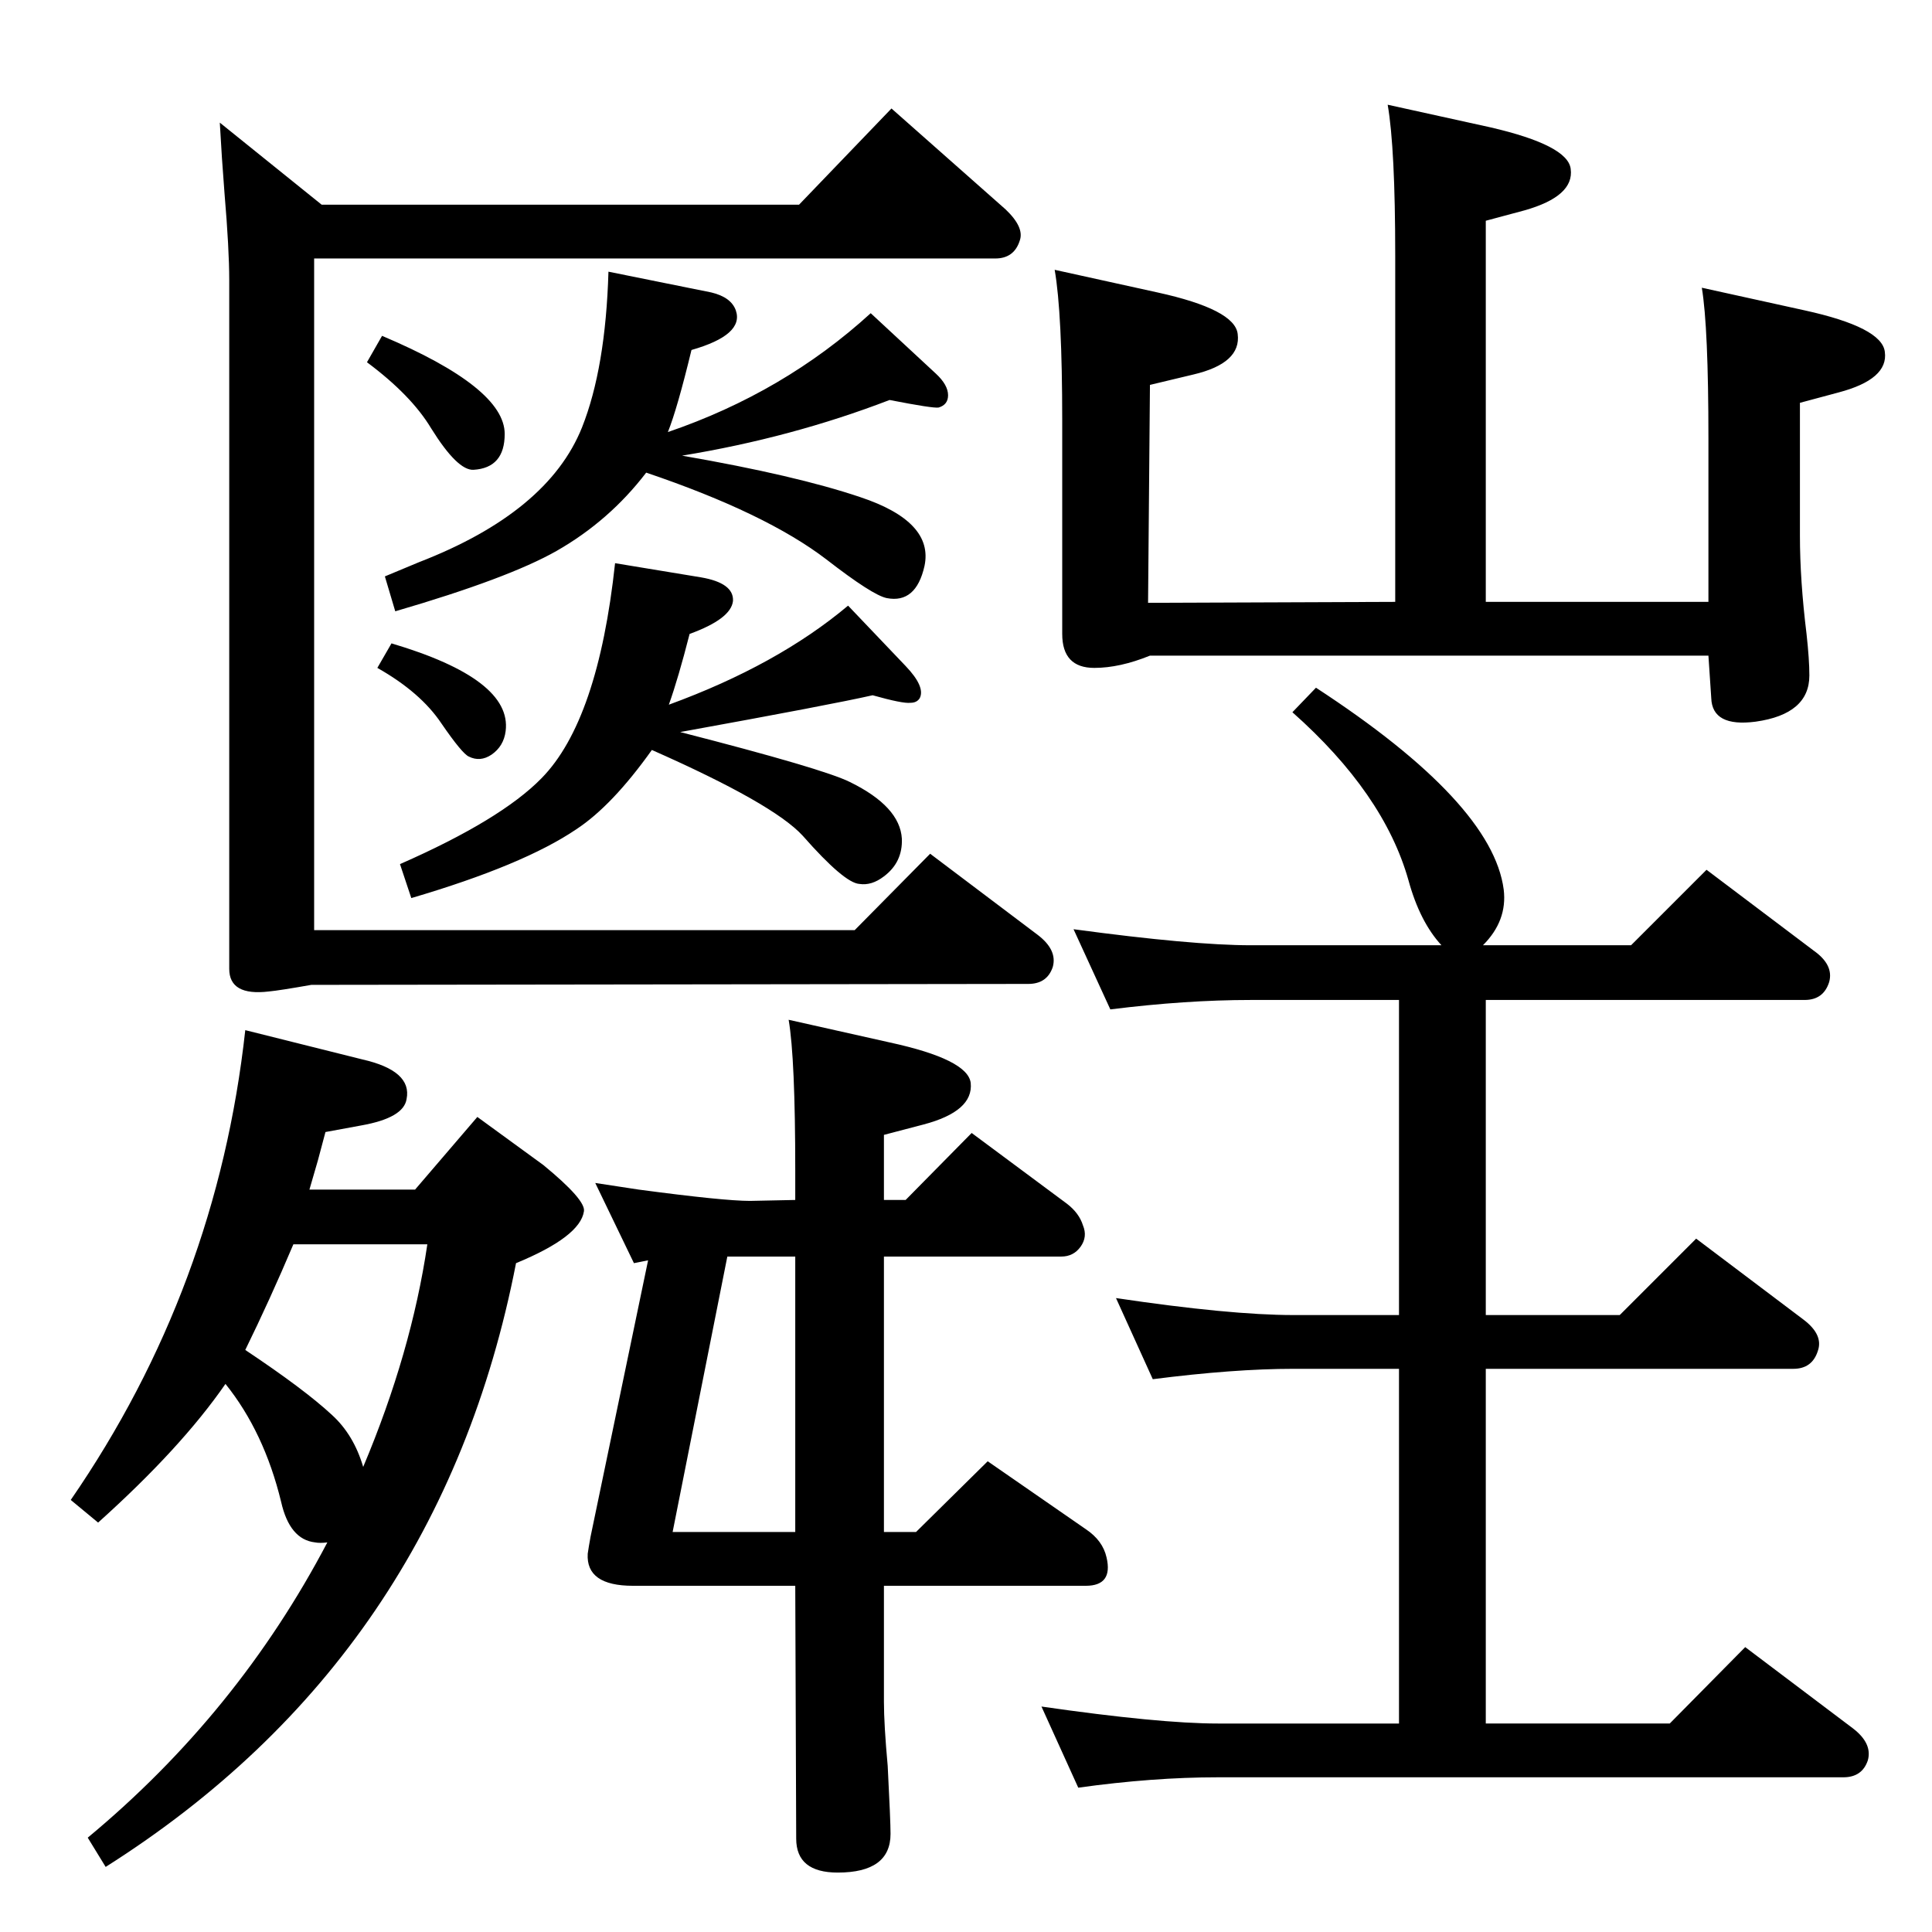 <?xml version="1.0" standalone="no"?>
<!DOCTYPE svg PUBLIC "-//W3C//DTD SVG 1.1//EN" "http://www.w3.org/Graphics/SVG/1.1/DTD/svg11.dtd" >
<svg xmlns="http://www.w3.org/2000/svg" xmlns:xlink="http://www.w3.org/1999/xlink" version="1.1" viewBox="0 0 2048 2048">
  <g transform="matrix(1 0 0 -1 0 2048)">
   <path fill="currentColor"
d="M1528 1046q-23 25 -35 69q-26 92 -123 178l25 26q187 -122 199 -214q4 -33 -22 -59h157l80 80l114 -86q21 -15 16 -33q-6 -19 -26 -19h-338v-334h142l81 81l114 -86q21 -16 15 -33q-6 -19 -26 -19h-326v-376h195l80 81l114 -86q21 -16 16 -34q-6 -18 -26 -18h-663
q-69 0 -148 -11l-39 86q125 -18 187 -18h192v376h-112q-63 0 -149 -11l-39 86q121 -18 188 -18h112v334h-157q-69 0 -149 -10l-39 85q126 -17 188 -17h202zM347 413q-8 -1 -13 0q-27 3 -36 43q-18 74 -59 125q-47 -68 -135 -147l-29 24q155 225 185 498l124 -31
q53 -12 47 -42q-3 -20 -48 -28l-38 -7l-8 -30l-9 -31h112l66 77l70 -51q45 -37 43 -49q-4 -27 -72 -55q-81 -416 -435 -640l-19 31q159 132 254 313zM385 493q51 121 68 236h-142q-25 -59 -51 -112q63 -42 92 -69q23 -21 33 -55zM333 1062h573l80 81l114 -86q21 -16 16 -34
q-6 -18 -26 -18l-760 -1q-34 -6 -45 -7q-42 -5 -42 24v730q0 33 -5 92q-3 38 -5 75l108 -87h506l98 102l121 -107q20 -19 15 -33q-6 -19 -26 -19h-722v-712zM672 709l-41 85l46 -7q90 -12 118 -12l48 1v31q0 119 -7 160l107 -24q83 -18 86 -43q3 -30 -50 -44l-42 -11v-69h23
l70 71l101 -75q13 -10 17 -23q5 -12 -2.5 -22.5t-20.5 -10.5h-188v-292h34l76 75l104 -72q18 -12 22 -30q7 -30 -22 -30h-214v-123q0 -24 4 -68q3 -58 3 -72q0 -41 -56 -41q-44 0 -44 36l-1 268h-172q-50 0 -48 34q1 7 3 18l61 293zM771 716l-58 -292h130v292h-72z
M1575 1410h236v173q0 118 -7 160l109 -24q82 -18 85 -44q4 -29 -49 -43l-41 -11v-141q0 -47 7 -104q3 -27 3 -44q0 -41 -57 -49q-46 -6 -47 25l-3 45h-592q-32 -13 -59 -13q-34 0 -34 36v226q0 114 -8 160l109 -24q82 -18 85 -44q4 -31 -47 -43l-46 -11l-2 -231l262 1v367
q0 114 -8 160l109 -24q82 -19 85 -44q4 -29 -49 -44l-41 -11v-404zM645 1760l109 -22q21 -5 26 -19q9 -26 -47 -42q-15 -62 -25 -87q123 42 215 126l69 -64q13 -12 13 -23q0 -10 -10 -13q-6 -1 -52 8q-104 -40 -220 -59q121 -21 189 -44q78 -26 68 -73q-9 -40 -40 -34
q-15 3 -64 41q-64 49 -191 92q-39 -51 -95 -83q-51 -29 -171 -64l-11 37l36 15q137 53 173 143q25 63 28 165zM415 1366q128 -38 121 -93q-2 -16 -15 -25q-12 -8 -24 -2q-7 3 -29 35q-22 33 -68 59zM405 1692q130 -55 130 -104q0 -36 -33 -38q-17 -1 -45 44q-21 35 -68 70z
M652 1451l91 -15q35 -6 34 -25q-2 -19 -46 -35q-12 -47 -22 -75q115 42 190 105l61 -64q21 -22 15 -34q-3 -5 -10 -5q-8 -1 -40 8q-44 -10 -204 -39q152 -39 180 -53q53 -26 55 -60q1 -25 -19 -40q-13 -10 -26 -8q-16 1 -60 51q-31 34 -160 91q-42 -59 -80 -84
q-56 -38 -175 -73l-12 36q107 47 150 91q60 61 78 228z" />
  </g>

</svg>
